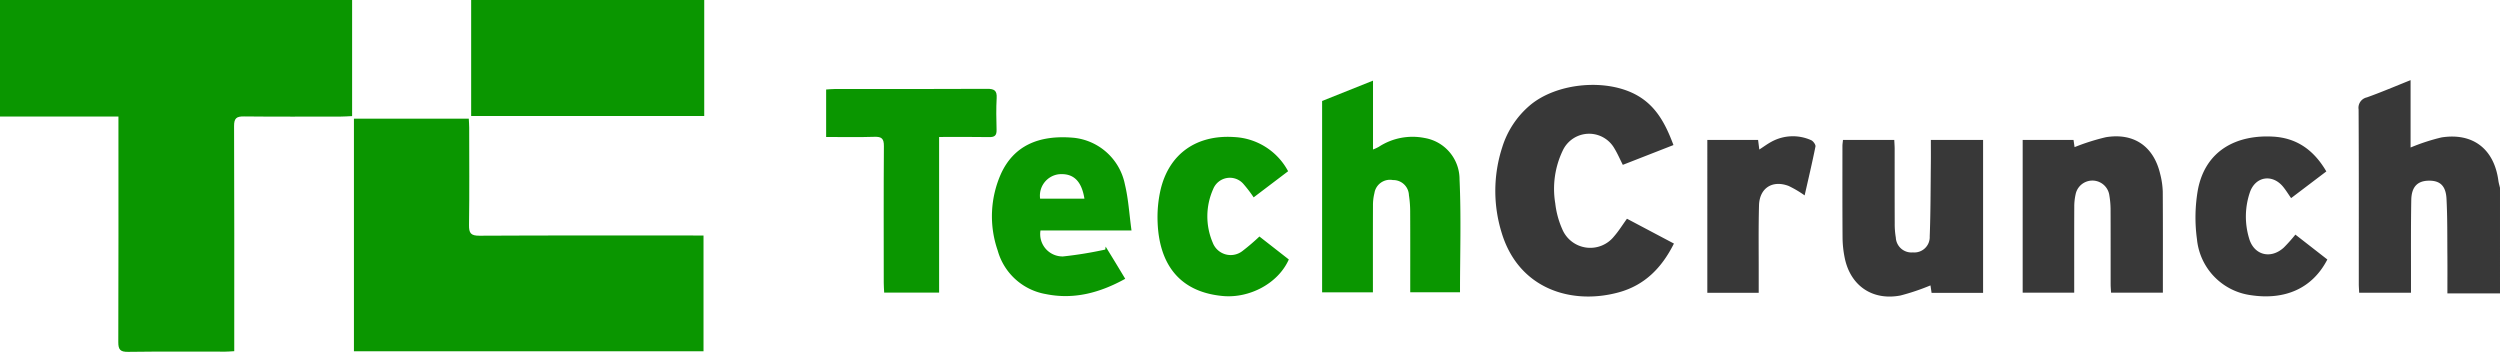 <svg xmlns="http://www.w3.org/2000/svg" width="381.158" height="53.647" viewBox="0 0 381.158 53.647">
  <g id="_3" data-name="3" transform="translate(0 -0.001)">
    <path id="Path_17900" data-name="Path 17900" d="M-711.316,2546.4v17.7c-.662.03-1.163.072-1.664.072-4.942,0-9.884.036-14.825-.021-1.153-.014-1.512.284-1.507,1.482.047,10.905.027,21.811.027,32.717v1.592c-.531.029-.943.07-1.355.07-4.942,0-9.884-.037-14.824.032-1.189.017-1.507-.332-1.5-1.494.038-10.82.022-21.641.022-32.461v-1.924H-765V2546.4Z" transform="translate(765 -2546.399)" fill="#0a9600"/>
    <path id="Path_17901" data-name="Path 17901" d="M-448.466,2546.4v17.685H-484V2546.4Z" transform="translate(555.835 -2546.399)" fill="#0a9600"/>
    <path id="Path_17902" data-name="Path 17902" d="M663.23,2626.7h-8.02c0-1.964.013-3.784,0-5.6-.025-2.937.016-5.879-.135-8.811-.1-2.036-1.017-2.818-2.748-2.779-1.681.039-2.587.933-2.624,2.941-.076,4.172-.036,8.348-.044,12.522,0,.507,0,1.013,0,1.618h-7.9c-.02-.45-.057-.9-.058-1.355,0-8.859.017-17.72-.029-26.579a1.623,1.623,0,0,1,1.254-1.843c2.193-.785,4.338-1.7,6.671-2.633v10.273a30.154,30.154,0,0,1,4.73-1.542c4.8-.74,8.007,1.787,8.655,6.59.05.37.163.731.247,1.1Z" transform="translate(-282.072 -2581.962)" fill="#383838"/>
    <path id="Path_17903" data-name="Path 17903" d="M-553.919,2652.648v-35.456h17.511c.022.471.062.921.062,1.37,0,4.94.046,9.882-.027,14.82-.019,1.263.27,1.659,1.6,1.652,10.86-.058,21.72-.033,32.58-.033h1.572v17.646Z" transform="translate(607.88 -2599.095)" fill="#0a9600"/>
    <path id="Path_17904" data-name="Path 17904" d="M146.877,2617.44l7.16,3.788c-1.841,3.676-4.435,6.351-8.432,7.441-7.11,1.941-15.195-.451-17.822-9.052a21.519,21.519,0,0,1,.077-13.072,13.682,13.682,0,0,1,4.141-6.324c4.114-3.55,11.926-4.256,16.6-1.486,2.851,1.688,4.223,4.433,5.364,7.473l-7.722,3.019c-.449-.888-.8-1.708-1.258-2.464a4.438,4.438,0,0,0-7.888.259,13.5,13.5,0,0,0-1.152,8.084,13.306,13.306,0,0,0,1.056,3.906,4.632,4.632,0,0,0,7.907,1.119C145.6,2619.344,146.159,2618.431,146.877,2617.44Z" transform="translate(101.176 -2584.092)" fill="#383838"/>
    <path id="Path_17905" data-name="Path 17905" d="M23.505,2597.589l7.76-3.1v10.5a6.78,6.78,0,0,0,.888-.412,9.415,9.415,0,0,1,6.969-1.346,6.389,6.389,0,0,1,5.337,6.336c.259,5.688.07,11.394.07,17.192H36.941v-1.4c0-3.664.011-7.328-.009-10.992a16.214,16.214,0,0,0-.191-2.413,2.385,2.385,0,0,0-2.441-2.306,2.4,2.4,0,0,0-2.819,1.989,7.522,7.522,0,0,0-.221,1.885c-.018,4.384-.009,8.768-.009,13.241H23.505Z" transform="translate(178.068 -2582.194)" fill="#0a9600"/>
    <path id="Path_17906" data-name="Path 17906" d="M333.9,2629.873h7.82c.021.458.058.906.059,1.353,0,3.791-.005,7.582.01,11.372a12.158,12.158,0,0,0,.168,2.158,2.383,2.383,0,0,0,2.605,2.261,2.344,2.344,0,0,0,2.563-2.441c.144-3.742.13-7.49.173-11.236.013-1.135,0-2.271,0-3.468h7.964v23.316H347.41l-.171-1.141a34.085,34.085,0,0,1-4.576,1.541c-4.313.824-7.684-1.535-8.516-5.824a16,16,0,0,1-.31-2.914c-.034-4.685-.021-9.37-.019-14.055C333.818,2630.51,333.869,2630.223,333.9,2629.873Z" transform="translate(-52.914 -2608.534)" fill="#383838"/>
    <path id="Path_17907" data-name="Path 17907" d="M441.325,2628.267h7.751l.161,1.1a33.172,33.172,0,0,1,4.782-1.514c4.293-.7,7.3,1.419,8.278,5.64a12.241,12.241,0,0,1,.385,2.646c.036,5.106.018,10.212.018,15.417h-7.9c-.021-.4-.063-.845-.064-1.291-.005-3.831.006-7.661-.011-11.491a13.051,13.051,0,0,0-.182-2.028,2.61,2.61,0,0,0-5.145-.2,8.659,8.659,0,0,0-.207,1.89c-.017,4.34-.009,8.68-.009,13.119h-7.857Z" transform="translate(-132.941 -2606.934)" fill="#383838"/>
    <path id="Path_17908" data-name="Path 17908" d="M-255.064,2630.43h-8.377c-.023-.52-.064-1.012-.064-1.5,0-6.943-.029-13.885.022-20.827.008-1.143-.333-1.457-1.447-1.42-2.418.08-4.84.025-7.359.025v-7.237c.4-.024.842-.075,1.287-.075,7.751-.005,15.5.017,23.254-.028,1.1-.007,1.524.255,1.458,1.41-.093,1.613-.053,3.237-.013,4.854.021.831-.282,1.107-1.118,1.093-2.5-.047-5.007-.017-7.645-.017Z" transform="translate(398.244 -2585.823)" fill="#0a9600"/>
    <path id="Path_17909" data-name="Path 17909" d="M-153.068,2649.846c-3.847,2.129-7.806,3.2-12.079,2.335a9.253,9.253,0,0,1-7.371-6.668,15.9,15.9,0,0,1,.52-11.706c1.92-4.163,5.63-5.937,11.038-5.465a8.892,8.892,0,0,1,7.848,7.141c.532,2.206.659,4.51,1,6.993h-13.876a3.411,3.411,0,0,0,3.435,3.962,59.248,59.248,0,0,0,6.442-1.05l.058-.448c.48.782.963,1.563,1.44,2.348S-153.648,2648.885-153.068,2649.846Zm-12.976-12.219h6.755c-.436-2.744-1.728-3.92-3.931-3.717A3.288,3.288,0,0,0-166.044,2637.627Z" transform="translate(324.624 -2607.339)" fill="#0a9600"/>
    <path id="Path_17910" data-name="Path 17910" d="M564.349,2633.113l-5.37,4.07c-.43-.613-.8-1.222-1.245-1.76-1.636-1.956-4.182-1.551-5.03.849a11.481,11.481,0,0,0-.135,7.028c.728,2.588,3.3,3.246,5.3,1.42a25.576,25.576,0,0,0,1.763-1.973l4.871,3.794c-2.257,4.375-6.419,6.267-11.778,5.424a9.535,9.535,0,0,1-8.1-8.517,24.422,24.422,0,0,1,.149-7.583c1.182-6.052,6-8.352,11.42-8.059C559.861,2628,562.465,2629.885,564.349,2633.113Z" transform="translate(-209.669 -2606.977)" fill="#383838"/>
    <path id="Path_17911" data-name="Path 17911" d="M-54.742,2633.246l-5.253,3.983a19.646,19.646,0,0,0-1.517-1.993,2.738,2.738,0,0,0-4.651.722,10.2,10.2,0,0,0-.067,8.187,2.924,2.924,0,0,0,4.588,1.216,32.226,32.226,0,0,0,2.526-2.164l4.481,3.5c-1.62,3.662-6.01,5.956-10.088,5.571-7.289-.688-9.681-5.7-9.91-11.132a18.829,18.829,0,0,1,.443-5.052c1.3-5.533,5.519-8.423,11.2-8.05A9.85,9.85,0,0,1-54.742,2633.246Z" transform="translate(251.131 -2607.138)" fill="#0a9600"/>
    <path id="Path_17912" data-name="Path 17912" d="M253.249,2628.227h7.739c.06.476.115.914.185,1.467.683-.442,1.254-.869,1.874-1.2a6.789,6.789,0,0,1,6.021-.232c.316.128.725.692.669.971-.5,2.49-1.085,4.961-1.651,7.452a16.517,16.517,0,0,0-2.449-1.445c-2.481-.932-4.437.334-4.507,2.971-.094,3.532-.039,7.066-.046,10.6,0,.884,0,1.769,0,2.728h-7.835Z" transform="translate(7.055 -2606.893)" fill="#383838"/>
  </g>
</svg>

